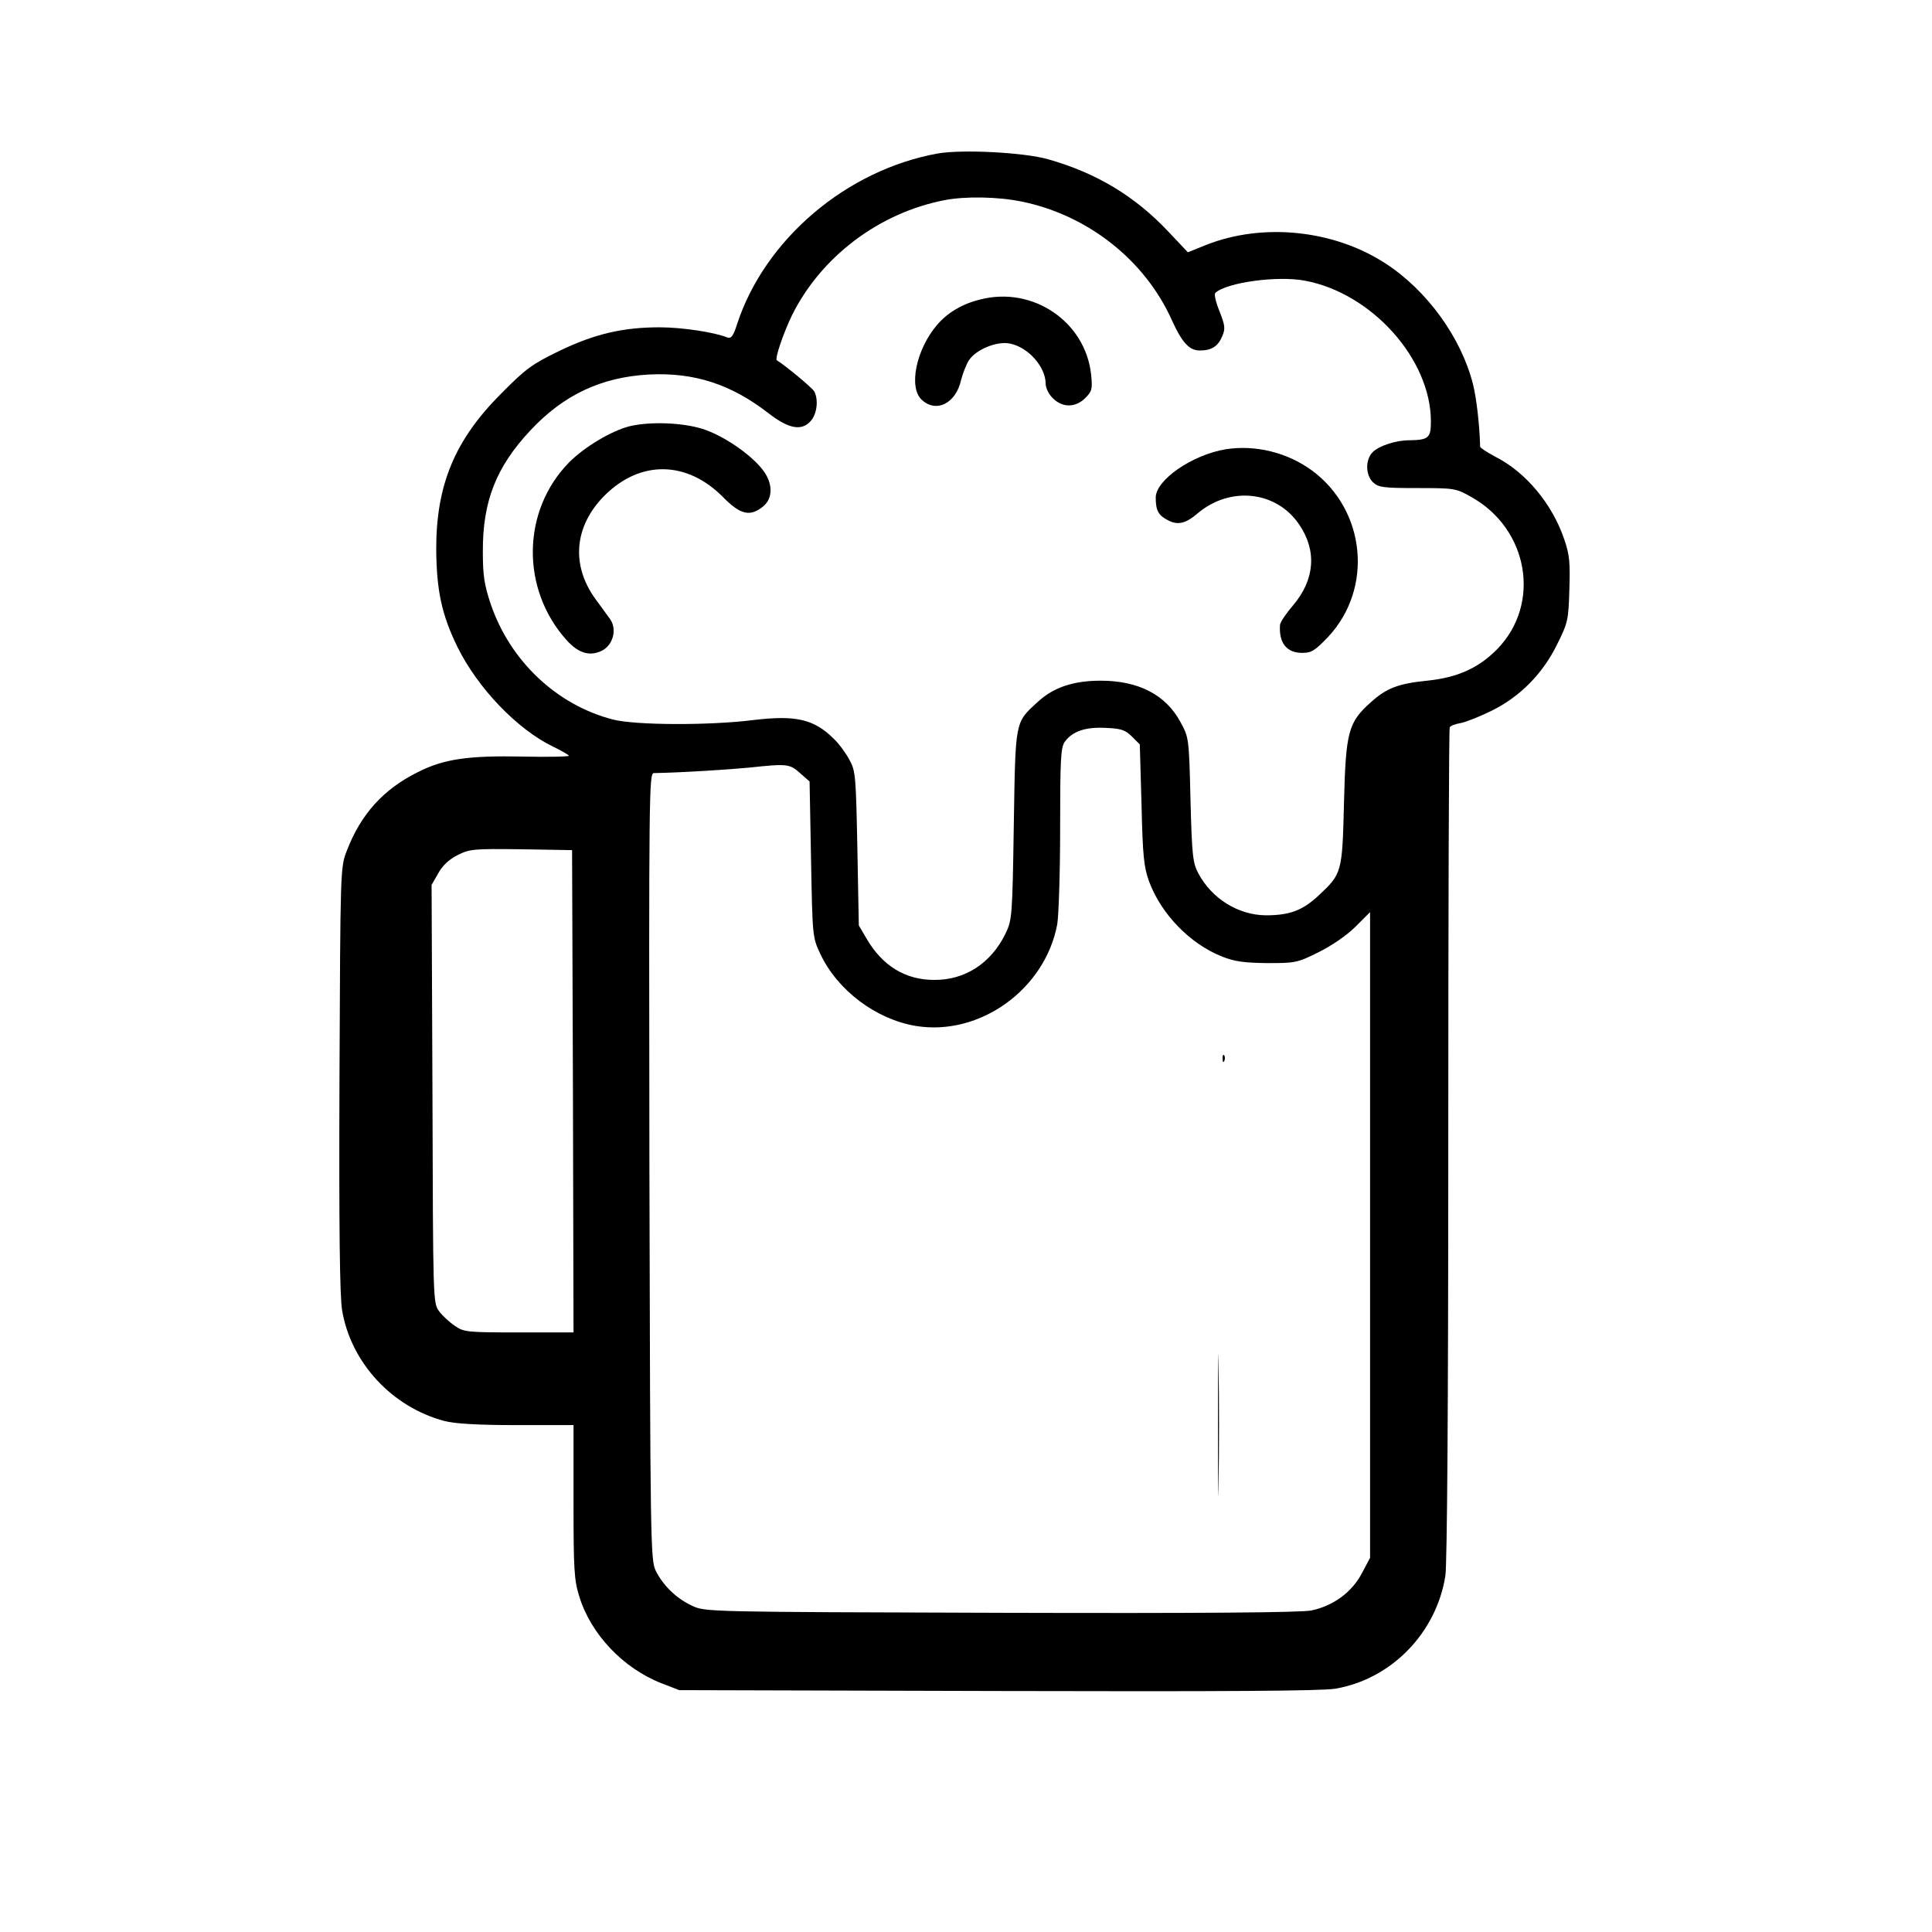 <?xml version="1.0" standalone="no"?>
<!DOCTYPE svg PUBLIC "-//W3C//DTD SVG 20010904//EN"
 "http://www.w3.org/TR/2001/REC-SVG-20010904/DTD/svg10.dtd">
<svg version="1.0" xmlns="http://www.w3.org/2000/svg"
 width="667pt" height="667pt" viewBox="0 0 667 667"
 preserveAspectRatio="xMidYMid meet">
<g transform="translate(0,667) scale(0.1,-0.1)"
fill="#000000" stroke="none">
<path d="M3237 6140 c-315 -57 -596 -296 -692 -588 -13 -42 -21 -52 -34 -47
-45 18 -156 35 -234 35 -127 0 -225 -23 -347 -82 -93 -45 -115 -61 -200 -147
-160 -160 -224 -315 -224 -536 1 -144 19 -228 74 -340 70 -141 205 -282 328
-342 29 -14 54 -28 56 -32 2 -3 -68 -5 -156 -3 -191 4 -276 -8 -366 -54 -119
-59 -197 -146 -245 -272 -22 -56 -22 -64 -25 -787 -2 -515 1 -750 9 -798 30
-181 172 -335 354 -383 34 -9 115 -14 248 -14 l197 0 0 -264 c0 -234 2 -271
20 -328 40 -130 151 -247 283 -299 l62 -24 1100 -3 c775 -2 1119 0 1165 8 194
33 349 193 380 390 6 42 10 570 10 1493 0 785 2 1432 5 1436 2 5 20 12 39 15
19 4 67 23 107 43 97 48 176 128 225 229 37 74 39 84 42 188 3 93 1 121 -18
175 -41 121 -133 232 -239 285 -28 15 -51 30 -51 34 -2 77 -13 170 -25 217
-41 160 -158 322 -301 415 -179 117 -425 142 -621 64 l-62 -25 -68 72 c-115
122 -248 202 -414 249 -83 24 -299 35 -382 20z m291 -166 c228 -47 425 -202
518 -410 35 -77 60 -104 96 -104 41 0 63 14 78 50 11 26 9 37 -10 86 -13 31
-19 59 -14 63 39 36 215 60 309 42 231 -43 435 -271 435 -486 0 -57 -8 -64
-75 -65 -46 0 -104 -19 -126 -41 -26 -26 -25 -80 2 -105 19 -17 37 -19 153
-19 127 0 133 -1 184 -30 199 -110 244 -369 91 -526 -64 -65 -136 -98 -242
-109 -100 -10 -141 -26 -195 -75 -77 -69 -86 -101 -92 -345 -6 -244 -7 -246
-88 -322 -55 -51 -99 -68 -182 -68 -95 1 -186 57 -233 145 -19 36 -22 61 -27
255 -5 214 -6 215 -35 268 -51 94 -145 142 -275 142 -94 0 -163 -23 -217 -73
-80 -73 -77 -62 -83 -427 -5 -318 -6 -326 -29 -374 -50 -102 -140 -160 -246
-159 -99 0 -178 48 -233 142 l-27 46 -5 265 c-5 249 -6 268 -27 306 -12 23
-36 56 -54 73 -68 68 -131 83 -279 65 -152 -19 -407 -18 -484 2 -194 50 -355
202 -422 399 -22 66 -27 98 -27 180 -1 174 46 293 164 419 115 123 245 184
409 193 156 8 284 -33 415 -135 70 -54 115 -61 146 -23 20 25 25 72 10 100 -8
13 -99 89 -129 107 -8 5 23 95 52 155 100 202 300 354 527 398 72 14 184 12
267 -5z m380 -1847 l27 -27 6 -208 c4 -177 8 -215 26 -265 42 -113 141 -215
251 -259 45 -18 78 -22 157 -23 97 0 104 1 178 38 46 23 97 58 127 88 l50 50
0 -1114 0 -1115 -28 -53 c-34 -65 -98 -113 -175 -129 -37 -7 -362 -10 -1072
-8 -1010 3 -1020 3 -1065 24 -54 25 -100 69 -126 121 -18 37 -19 85 -22 1396
-2 1290 -1 1357 15 1358 104 2 256 12 330 19 131 14 139 13 175 -19 l33 -29 5
-269 c5 -266 5 -269 32 -326 59 -126 192 -226 330 -249 220 -36 446 126 488
351 5 29 10 178 10 330 0 239 2 280 16 300 26 36 71 52 142 48 52 -2 67 -7 90
-30z m-1930 -1224 l2 -833 -188 0 c-180 0 -191 1 -222 23 -18 12 -43 35 -54
50 -21 28 -21 35 -23 750 l-3 722 23 40 c14 26 37 48 67 63 42 21 55 22 220
20 l175 -3 3 -832z"/>
<path d="M3384 5636 c-62 -15 -114 -46 -150 -89 -71 -84 -98 -214 -52 -257 50
-47 118 -13 136 68 6 23 18 54 27 68 24 37 96 67 141 58 63 -12 124 -80 124
-139 0 -14 11 -37 25 -50 33 -33 78 -33 112 1 23 23 25 31 20 80 -19 183 -201
307 -383 260z"/>
<path d="M2176 5199 c-63 -15 -157 -71 -211 -125 -164 -167 -168 -438 -8 -615
41 -45 80 -56 122 -35 38 20 52 74 27 109 -9 12 -32 44 -51 70 -85 118 -72
252 33 357 123 122 283 120 408 -6 60 -61 93 -69 138 -33 35 28 35 80 0 126
-42 55 -139 121 -211 143 -69 21 -177 25 -247 9z"/>
<path d="M4232 5119 c-116 -19 -242 -106 -242 -167 0 -44 9 -61 42 -78 34 -18
61 -12 103 24 113 95 273 77 351 -40 61 -90 53 -190 -22 -278 -24 -28 -45 -59
-45 -68 -4 -62 23 -96 77 -96 32 0 44 8 90 56 156 168 129 437 -57 574 -85 62
-195 89 -297 73z"/>
<path d="M4221 3014 c0 -11 3 -14 6 -6 3 7 2 16 -1 19 -3 4 -6 -2 -5 -13z"/>
<path d="M4205 1750 c0 -217 1 -306 2 -197 2 108 2 286 0 395 -1 108 -2 19 -2
-198z"/>
</g>
</svg>
